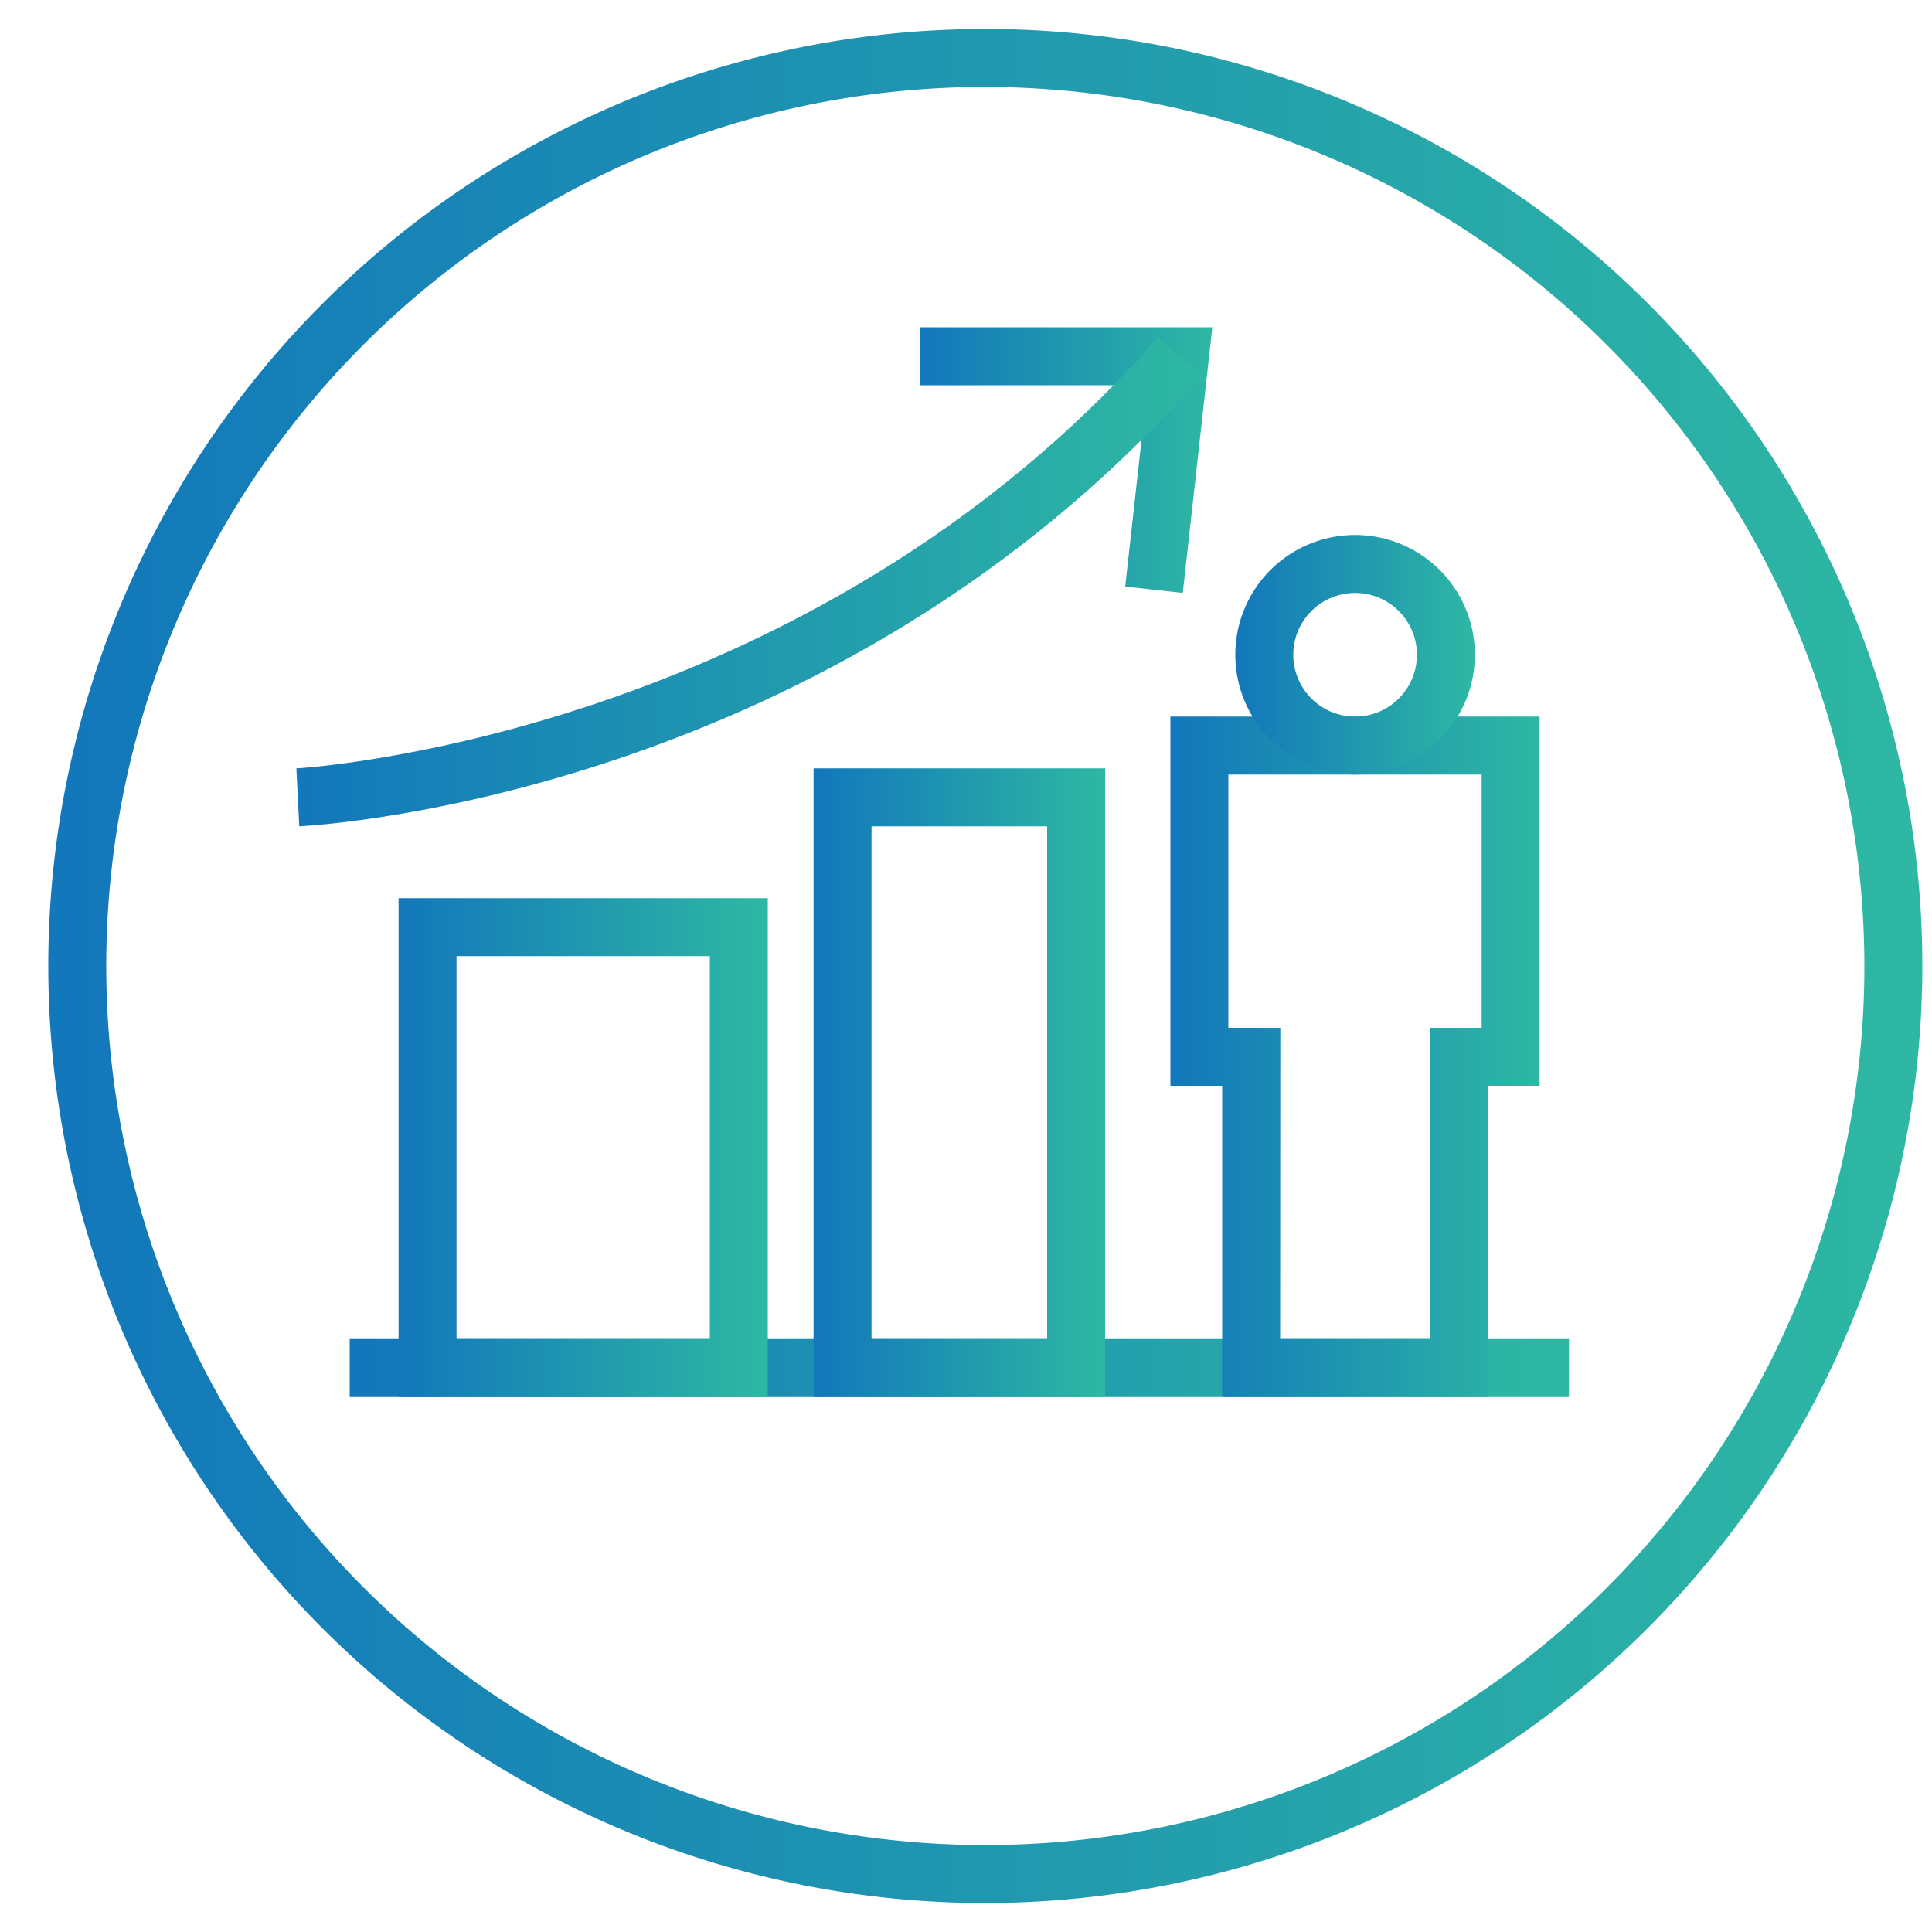 <svg id="Layer_1" data-name="Layer 1" xmlns="http://www.w3.org/2000/svg" xmlns:xlink="http://www.w3.org/1999/xlink" viewBox="0 0 100 100"><defs><style>.cls-1{fill:url(#linear-gradient);}.cls-2{fill:url(#linear-gradient-2);}.cls-3{fill:url(#linear-gradient-3);}.cls-4{fill:url(#linear-gradient-4);}.cls-5{fill:url(#linear-gradient-5);}.cls-6{fill:url(#linear-gradient-6);}.cls-7{fill:url(#linear-gradient-7);}.cls-8{fill:url(#linear-gradient-8);}</style><linearGradient id="linear-gradient" x1="2.5" y1="50" x2="99.5" y2="50" gradientUnits="userSpaceOnUse"><stop offset="0" stop-color="#1277bb"/><stop offset="1" stop-color="#2eb8a3"/></linearGradient><linearGradient id="linear-gradient-2" x1="47.64" y1="23.82" x2="62.75" y2="23.82" xlink:href="#linear-gradient"/><linearGradient id="linear-gradient-3" x1="15.34" y1="30.11" x2="62.2" y2="30.11" xlink:href="#linear-gradient"/><linearGradient id="linear-gradient-4" x1="18.1" y1="70.81" x2="81.21" y2="70.81" xlink:href="#linear-gradient"/><linearGradient id="linear-gradient-5" x1="20.63" y1="59.4" x2="39.74" y2="59.4" xlink:href="#linear-gradient"/><linearGradient id="linear-gradient-6" x1="42.11" y1="56.04" x2="57.2" y2="56.04" xlink:href="#linear-gradient"/><linearGradient id="linear-gradient-7" x1="60.58" y1="54.7" x2="79.69" y2="54.7" xlink:href="#linear-gradient"/><linearGradient id="linear-gradient-8" x1="63.94" y1="33.89" x2="76.34" y2="33.89" xlink:href="#linear-gradient"/></defs><title>Artboard 7 copy</title><path class="cls-1" d="M51,98.5A48.5,48.5,0,1,1,99.5,50,48.55,48.55,0,0,1,51,98.5Zm0-94A45.5,45.5,0,1,0,96.5,50,45.55,45.55,0,0,0,51,4.5Z"/><polygon class="cls-2" points="61.22 30.69 58.24 30.36 59.4 19.94 47.64 19.94 47.64 16.94 62.75 16.94 61.22 30.69"/><path class="cls-3" d="M15.49,42.77l-.15-3c.26,0,26.47-1.59,44.6-22.32l2.26,2C43.2,41.15,16.61,42.71,15.49,42.77Z"/><rect class="cls-4" x="18.1" y="69.31" width="63.11" height="3"/><path class="cls-5" d="M39.74,72.31H20.63V46.49H39.74Zm-16.11-3H36.74V49.49H23.63Z"/><path class="cls-6" d="M57.2,72.31H42.11V39.77H57.2Zm-12.09-3H54.2V42.77H45.11Z"/><path class="cls-7" d="M77,72.31H63.26V56.2H60.58V37.09H79.69V56.2H77Zm-10.74-3H74V53.2h2.69V40.09H63.58V53.2h2.69Z"/><path class="cls-8" d="M70.14,40.09a6.2,6.2,0,1,1,6.2-6.2A6.21,6.21,0,0,1,70.14,40.09Zm0-9.4a3.2,3.2,0,1,0,3.2,3.2A3.2,3.2,0,0,0,70.14,30.69Z"/></svg>